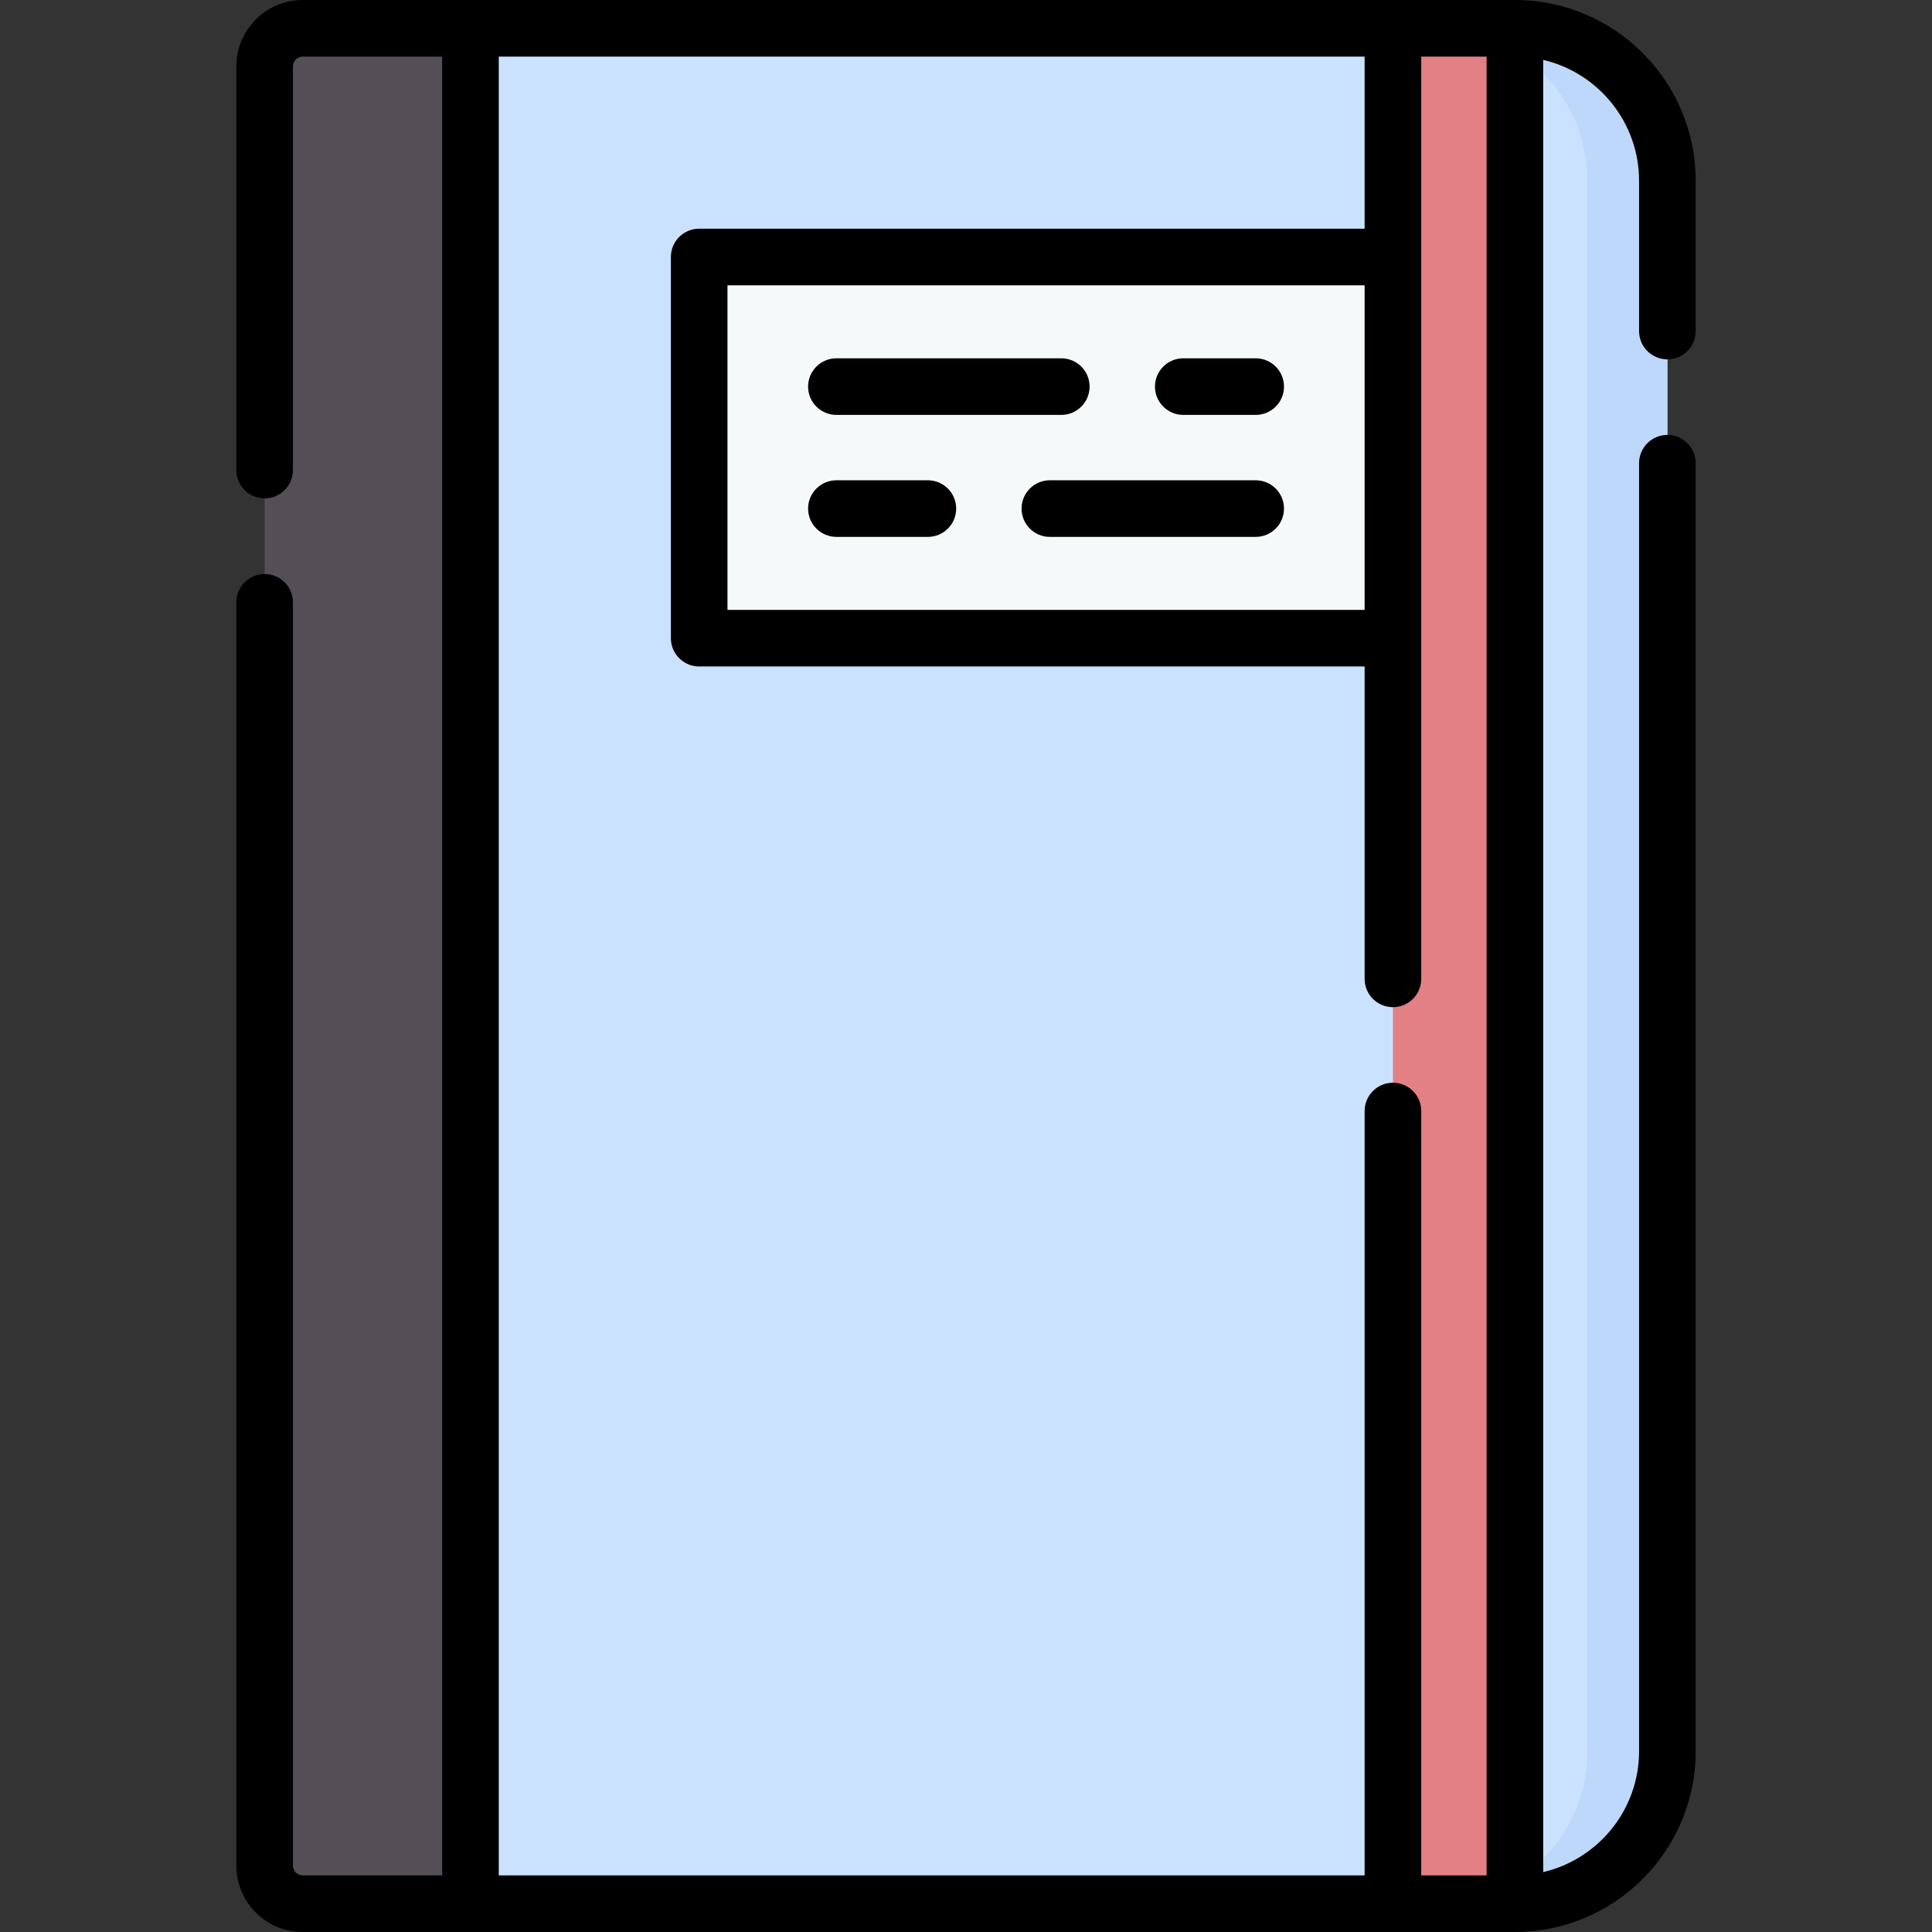 <svg id="Capa_1" enable-background="new 0 0 512 512" height="512" viewBox="0 0 512 512" width="512" xmlns="http://www.w3.org/2000/svg"><rect x="0" y="0" width="512" height="512" fill="#333333" stroke="none"/><g><g><path d="m80.232 7.5c-5.579 0-10.102 4.523-10.102 10.102v476.797c0 5.579 4.523 10.102 10.102 10.102h44.447v-497.001z" fill="#544f57"/></g><g><path d="m401.463 504.5h-276.784v-497h276.785c22.316 0 40.406 18.091 40.406 40.407v416.187c0 22.315-18.091 40.406-40.407 40.406z" fill="#cbe2ff"/></g><g><path d="m226.705 26.693h101.016v183.85h-101.016z" fill="#f6f9f9" transform="matrix(0 1 -1 0 395.831 -158.596)"/></g><g><path d="m401.463 7.5h-21.213c22.316 0 40.406 18.091 40.406 40.407v416.187c0 22.316-18.091 40.406-40.406 40.406h21.213c22.316 0 40.406-18.091 40.406-40.406v-416.187c.001-22.316-18.09-40.407-40.406-40.407z" fill="#bed8fb"/></g><g><path d="m369.138 7.5h32.325v497h-32.325z" fill="#e28086"/></g><g><path d="m441.87 95.232c4.143 0 7.5-3.358 7.5-7.5v-39.825c0-26.416-21.49-47.907-47.906-47.907h-321.233c-9.705 0-17.601 7.896-17.601 17.602v106.97c0 4.142 3.357 7.5 7.5 7.5s7.5-3.358 7.5-7.5v-106.97c0-1.435 1.167-2.602 2.602-2.602h36.947v482h-36.948c-1.435 0-2.602-1.167-2.602-2.602v-334.779c0-4.142-3.357-7.5-7.5-7.5s-7.5 3.358-7.5 7.5v334.779c0 9.706 7.896 17.602 17.602 17.602h321.232c26.416 0 47.906-21.491 47.906-47.907v-341.336c0-4.142-3.357-7.5-7.5-7.5s-7.5 3.358-7.5 7.5v341.336c0 15.564-10.865 28.63-25.406 32.034v-480.254c14.541 3.404 25.406 16.47 25.406 32.034v39.825c.001 4.142 3.359 7.5 7.501 7.5zm-80.231 66.394h-168.85v-86.016h168.85zm-229.46-146.626h229.46v45.61h-176.35c-4.143 0-7.5 3.358-7.5 7.5v101.016c0 4.142 3.357 7.5 7.5 7.5h176.35v82.785c0 4.142 3.357 7.5 7.5 7.5s7.5-3.358 7.5-7.5v-244.411h17.325v482h-17.325v-202.563c0-4.142-3.357-7.5-7.5-7.5s-7.5 3.358-7.5 7.5v202.563h-229.46z"/><path d="m221.654 109.955h59.6c4.143 0 7.5-3.358 7.5-7.5s-3.357-7.5-7.5-7.5h-59.6c-4.143 0-7.5 3.358-7.5 7.5s3.358 7.5 7.5 7.5z"/><path d="m313.579 109.955h19.193c4.143 0 7.5-3.358 7.5-7.5s-3.357-7.5-7.5-7.5h-19.193c-4.143 0-7.5 3.358-7.5 7.5s3.358 7.5 7.5 7.5z"/><path d="m332.772 127.28h-54.549c-4.143 0-7.5 3.358-7.5 7.5s3.357 7.5 7.5 7.5h54.549c4.143 0 7.5-3.358 7.5-7.5s-3.357-7.5-7.5-7.5z"/><path d="m221.654 142.28h24.244c4.143 0 7.5-3.358 7.5-7.5s-3.357-7.5-7.5-7.5h-24.244c-4.143 0-7.5 3.358-7.5 7.5s3.358 7.5 7.5 7.5z"/></g></g></svg>